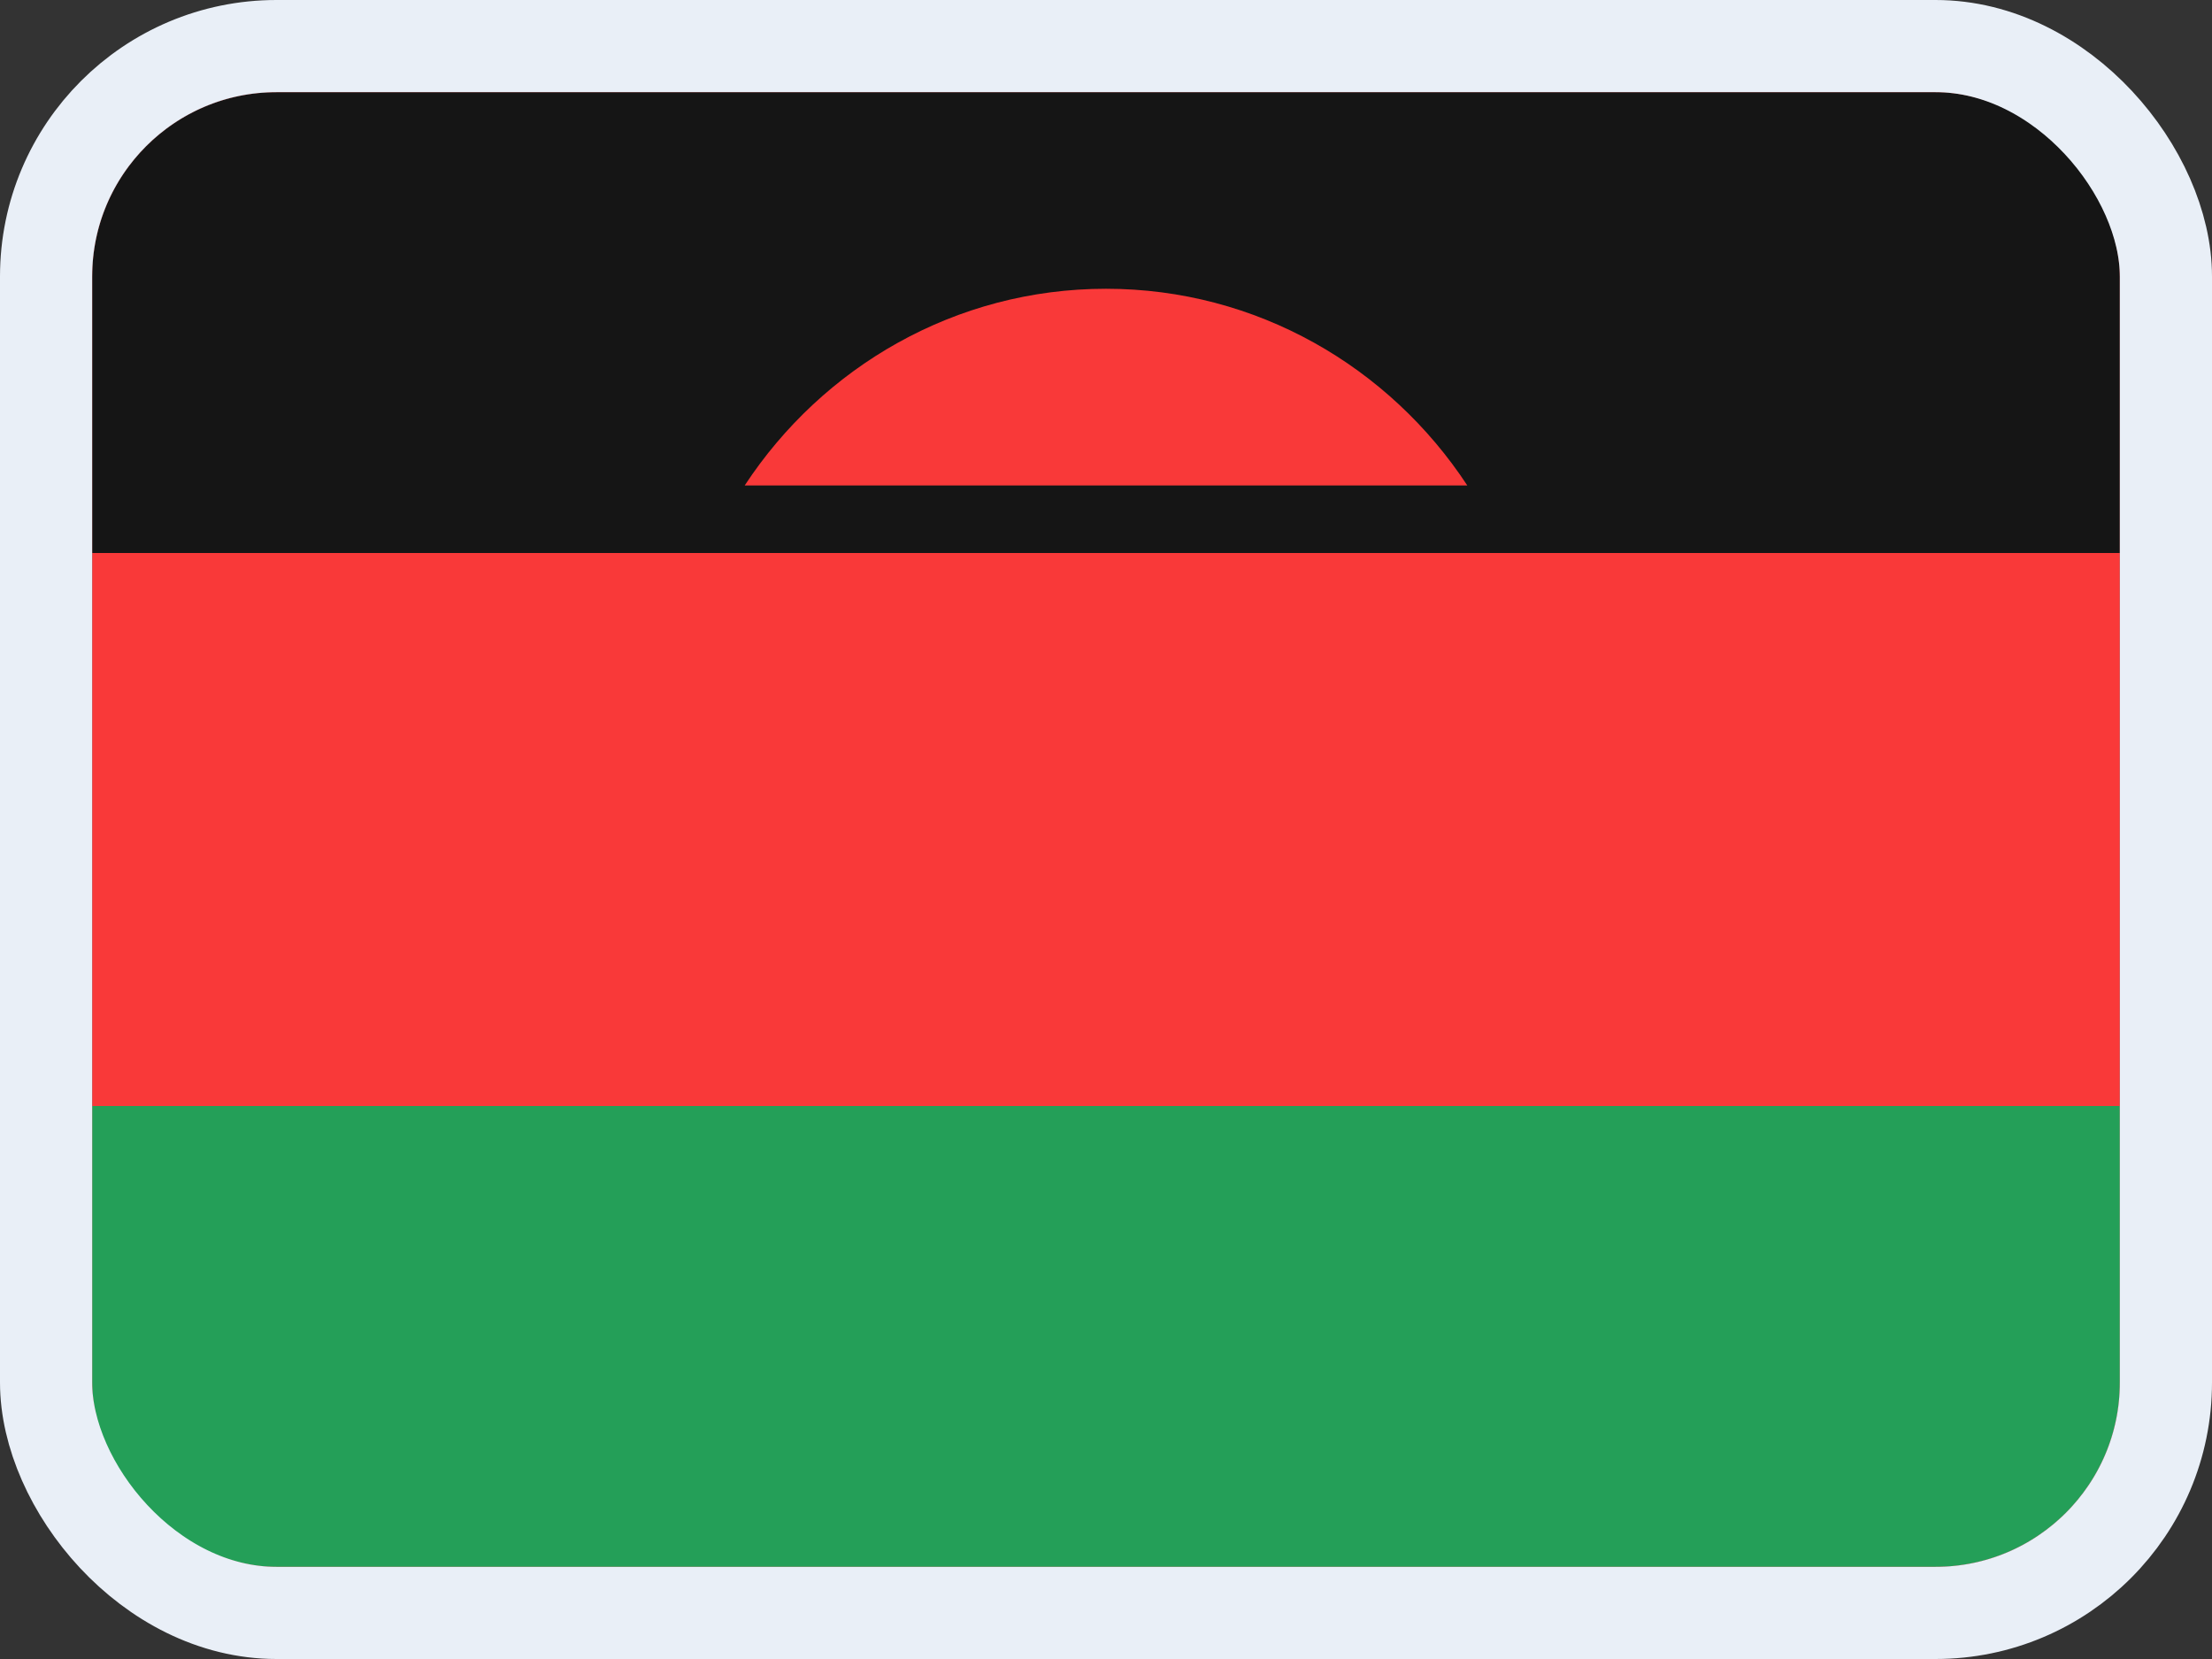 <svg width="24" height="18" viewBox="0 0 24 18" fill="none" xmlns="http://www.w3.org/2000/svg">
<rect x="0" y="0" width="24" height="18" fill="#333333" stroke="none"/>
<g clip-path="url(#clip0_14537_65583)">
<g clip-path="url(#clip1_14537_65583)">
<rect width="22" height="16" transform="translate(1 1)" fill="#F93939"/>
<path fill-rule="evenodd" clip-rule="evenodd" d="M1 12H23V17H1V12Z" fill="#249F58"/>
<path fill-rule="evenodd" clip-rule="evenodd" d="M1 1H23V6H1V1Z" fill="#151515"/>
<path fill-rule="evenodd" clip-rule="evenodd" d="M15.92 5.267C15.075 3.98 13.634 3.133 12 3.133C10.366 3.133 8.925 3.98 8.08 5.267H15.92Z" fill="#F93939"/>
</g>
</g>
<rect x="0.5" y="0.5" width="23" height="17" rx="2.5" stroke="#E9EFF7"/>
<defs>
<clipPath id="clip0_14537_65583">
<rect x="1" y="1" width="22" height="16" rx="2" fill="white"/>
</clipPath>
<clipPath id="clip1_14537_65583">
<rect width="22" height="16" fill="white" transform="translate(1 1)"/>
</clipPath>
</defs>
</svg>
